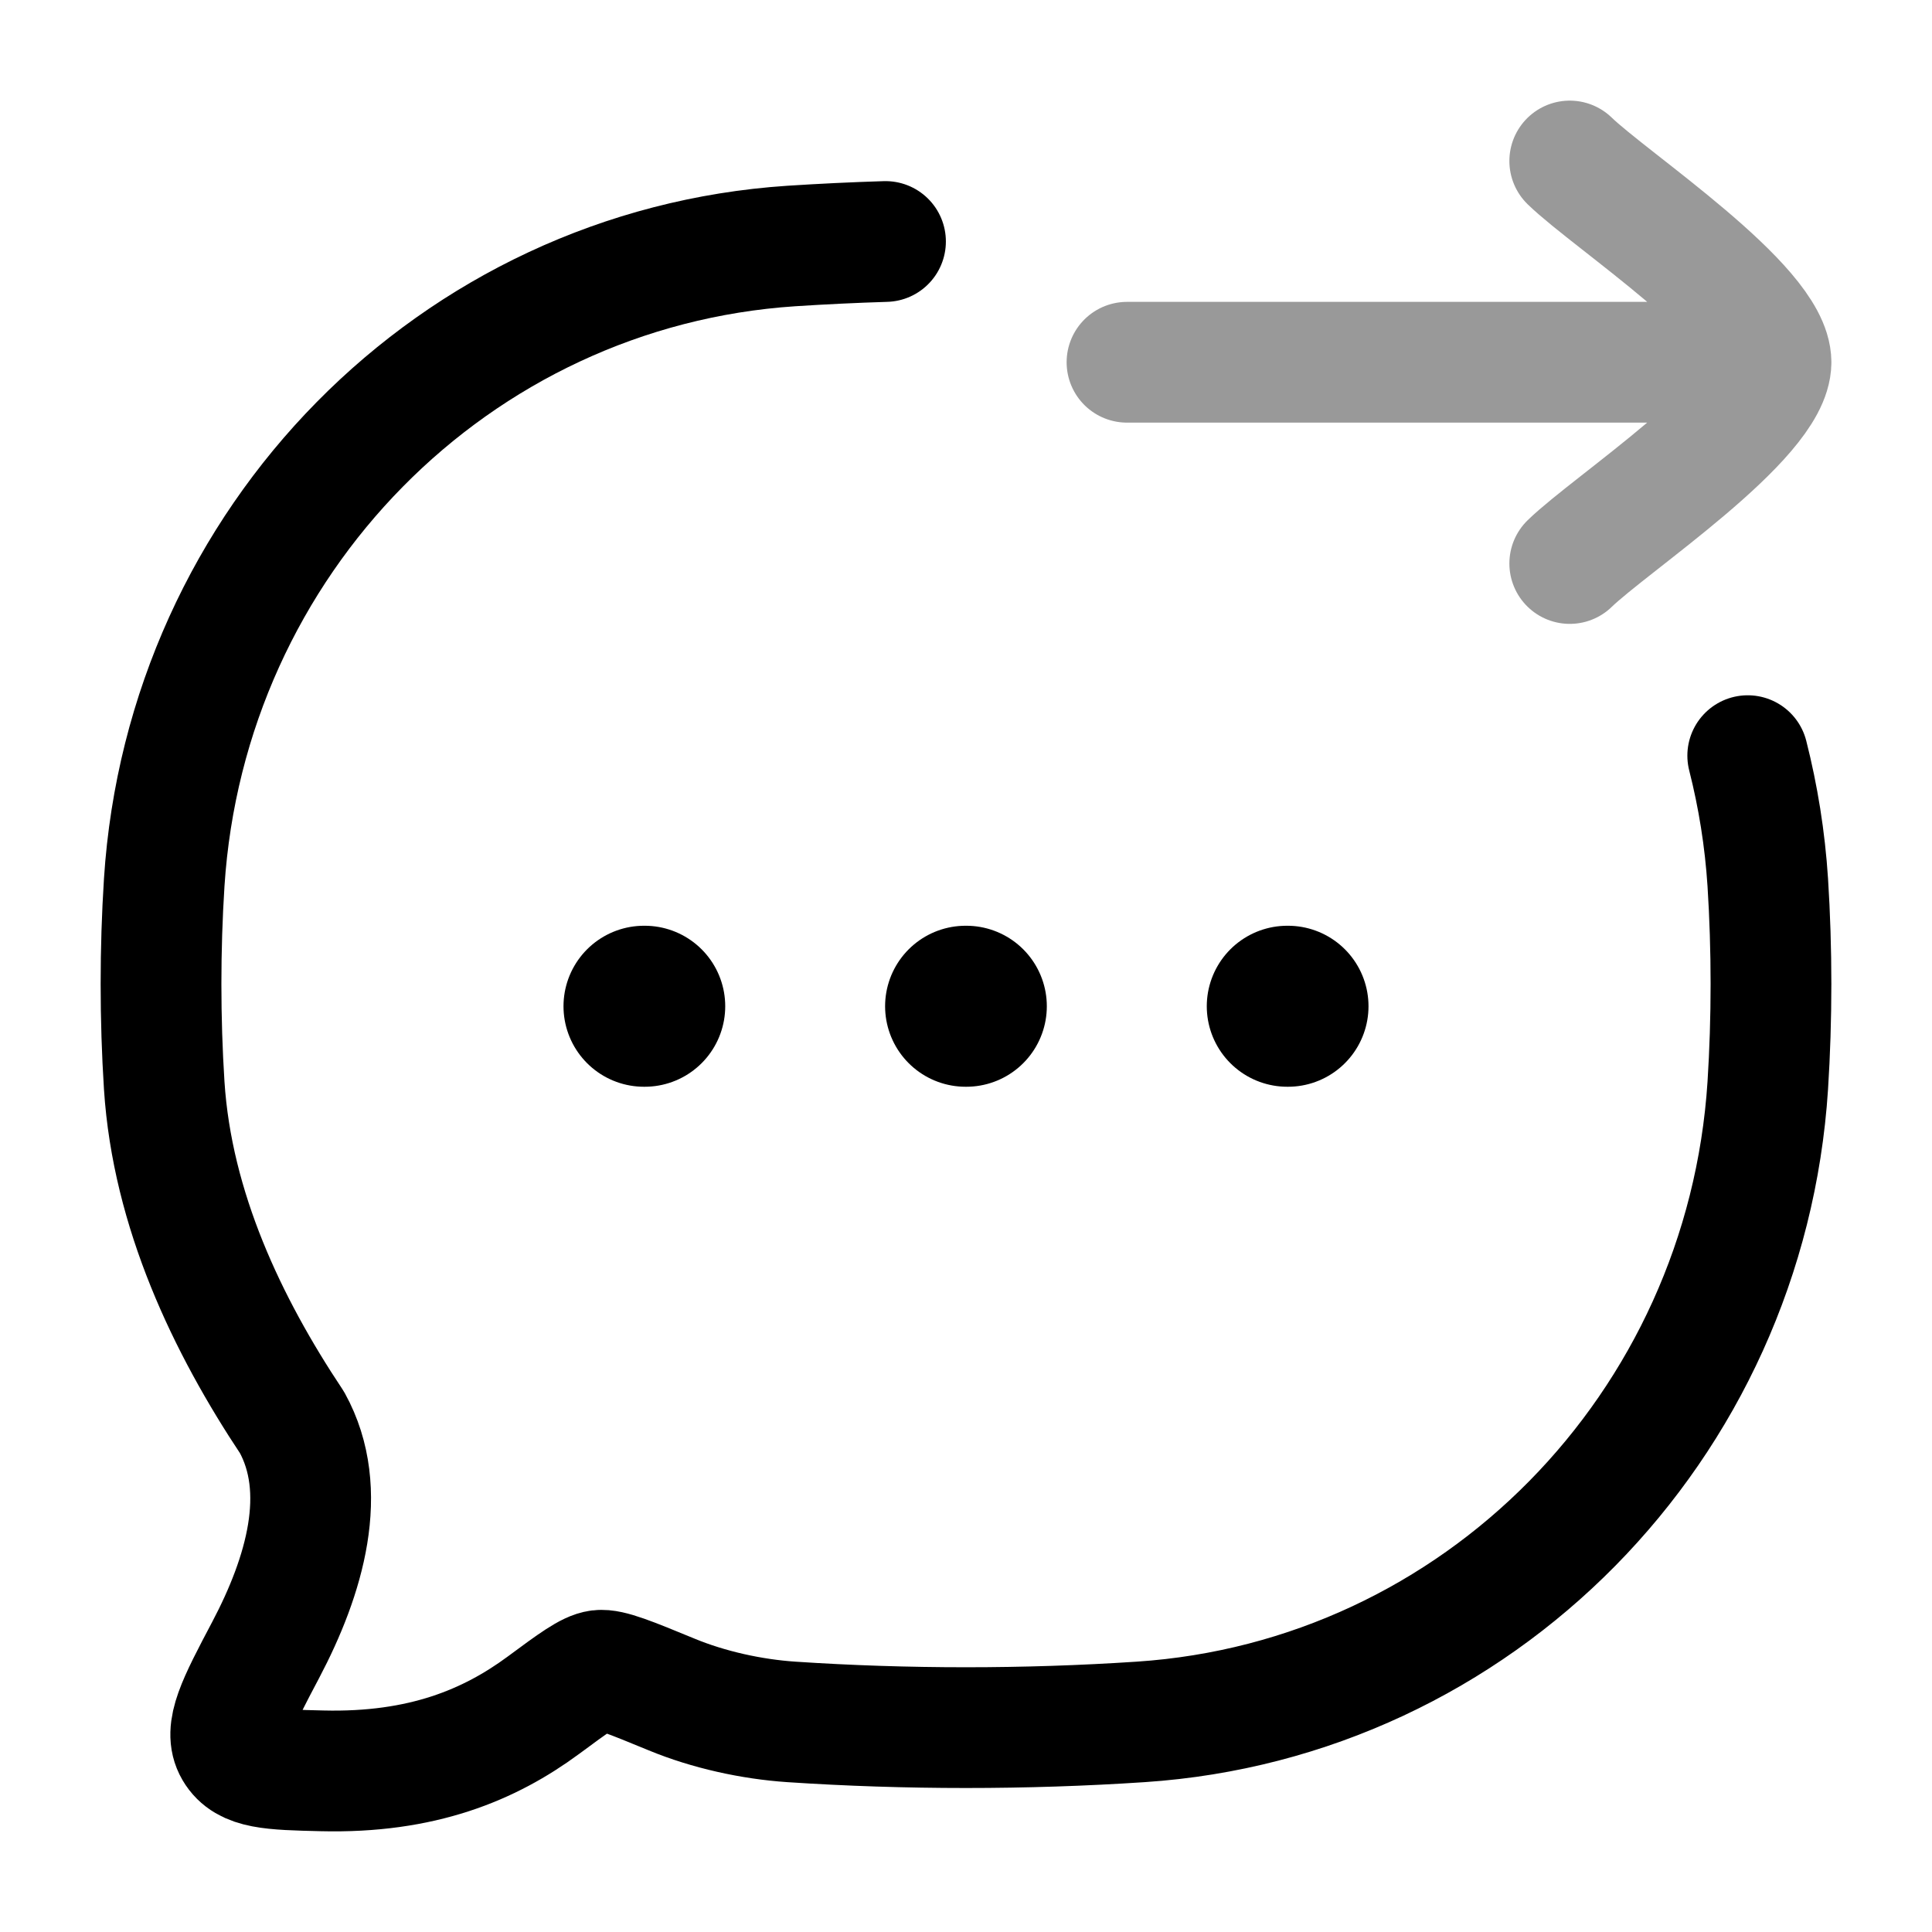 <svg width="24" height="24" viewBox="0 0 24 24" fill="none" xmlns="http://www.w3.org/2000/svg">
<path d="M21.711 9.387C21.84 9.895 21.925 10.421 21.96 10.962C22.013 11.793 22.013 12.653 21.96 13.484C21.686 17.73 18.354 21.112 14.171 21.39C12.743 21.485 11.254 21.485 9.829 21.39C9.339 21.357 8.804 21.24 8.344 21.05C7.832 20.839 7.576 20.734 7.445 20.75C7.315 20.766 7.126 20.905 6.749 21.184C6.083 21.675 5.244 22.029 3.999 21.998C3.37 21.983 3.056 21.975 2.915 21.735C2.774 21.495 2.949 21.162 3.3 20.497C3.787 19.574 4.095 18.518 3.628 17.671C2.823 16.462 2.14 15.03 2.04 13.484C1.987 12.653 1.987 11.793 2.04 10.962C2.314 6.716 5.646 3.334 9.829 3.056C10.216 3.031 10.607 3.012 11 3" stroke="currentColor" stroke-width="1.5" stroke-linecap="round" stroke-linejoin="round"/>
<path d="M11.995 12.5H12.004M15.991 12.5H16M8 12.5H8.009" stroke="currentColor" stroke-width="2" stroke-linecap="round" stroke-linejoin="round"/>
<path opacity="0.4" d="M22 4.5L14 4.5M22 4.5C22 3.8 20.006 2.491 19.5 2M22 4.5C22 5.2 20.006 6.508 19.5 7" stroke="currentColor" stroke-width="1.5" stroke-linecap="round" stroke-linejoin="round"/>
</svg>
